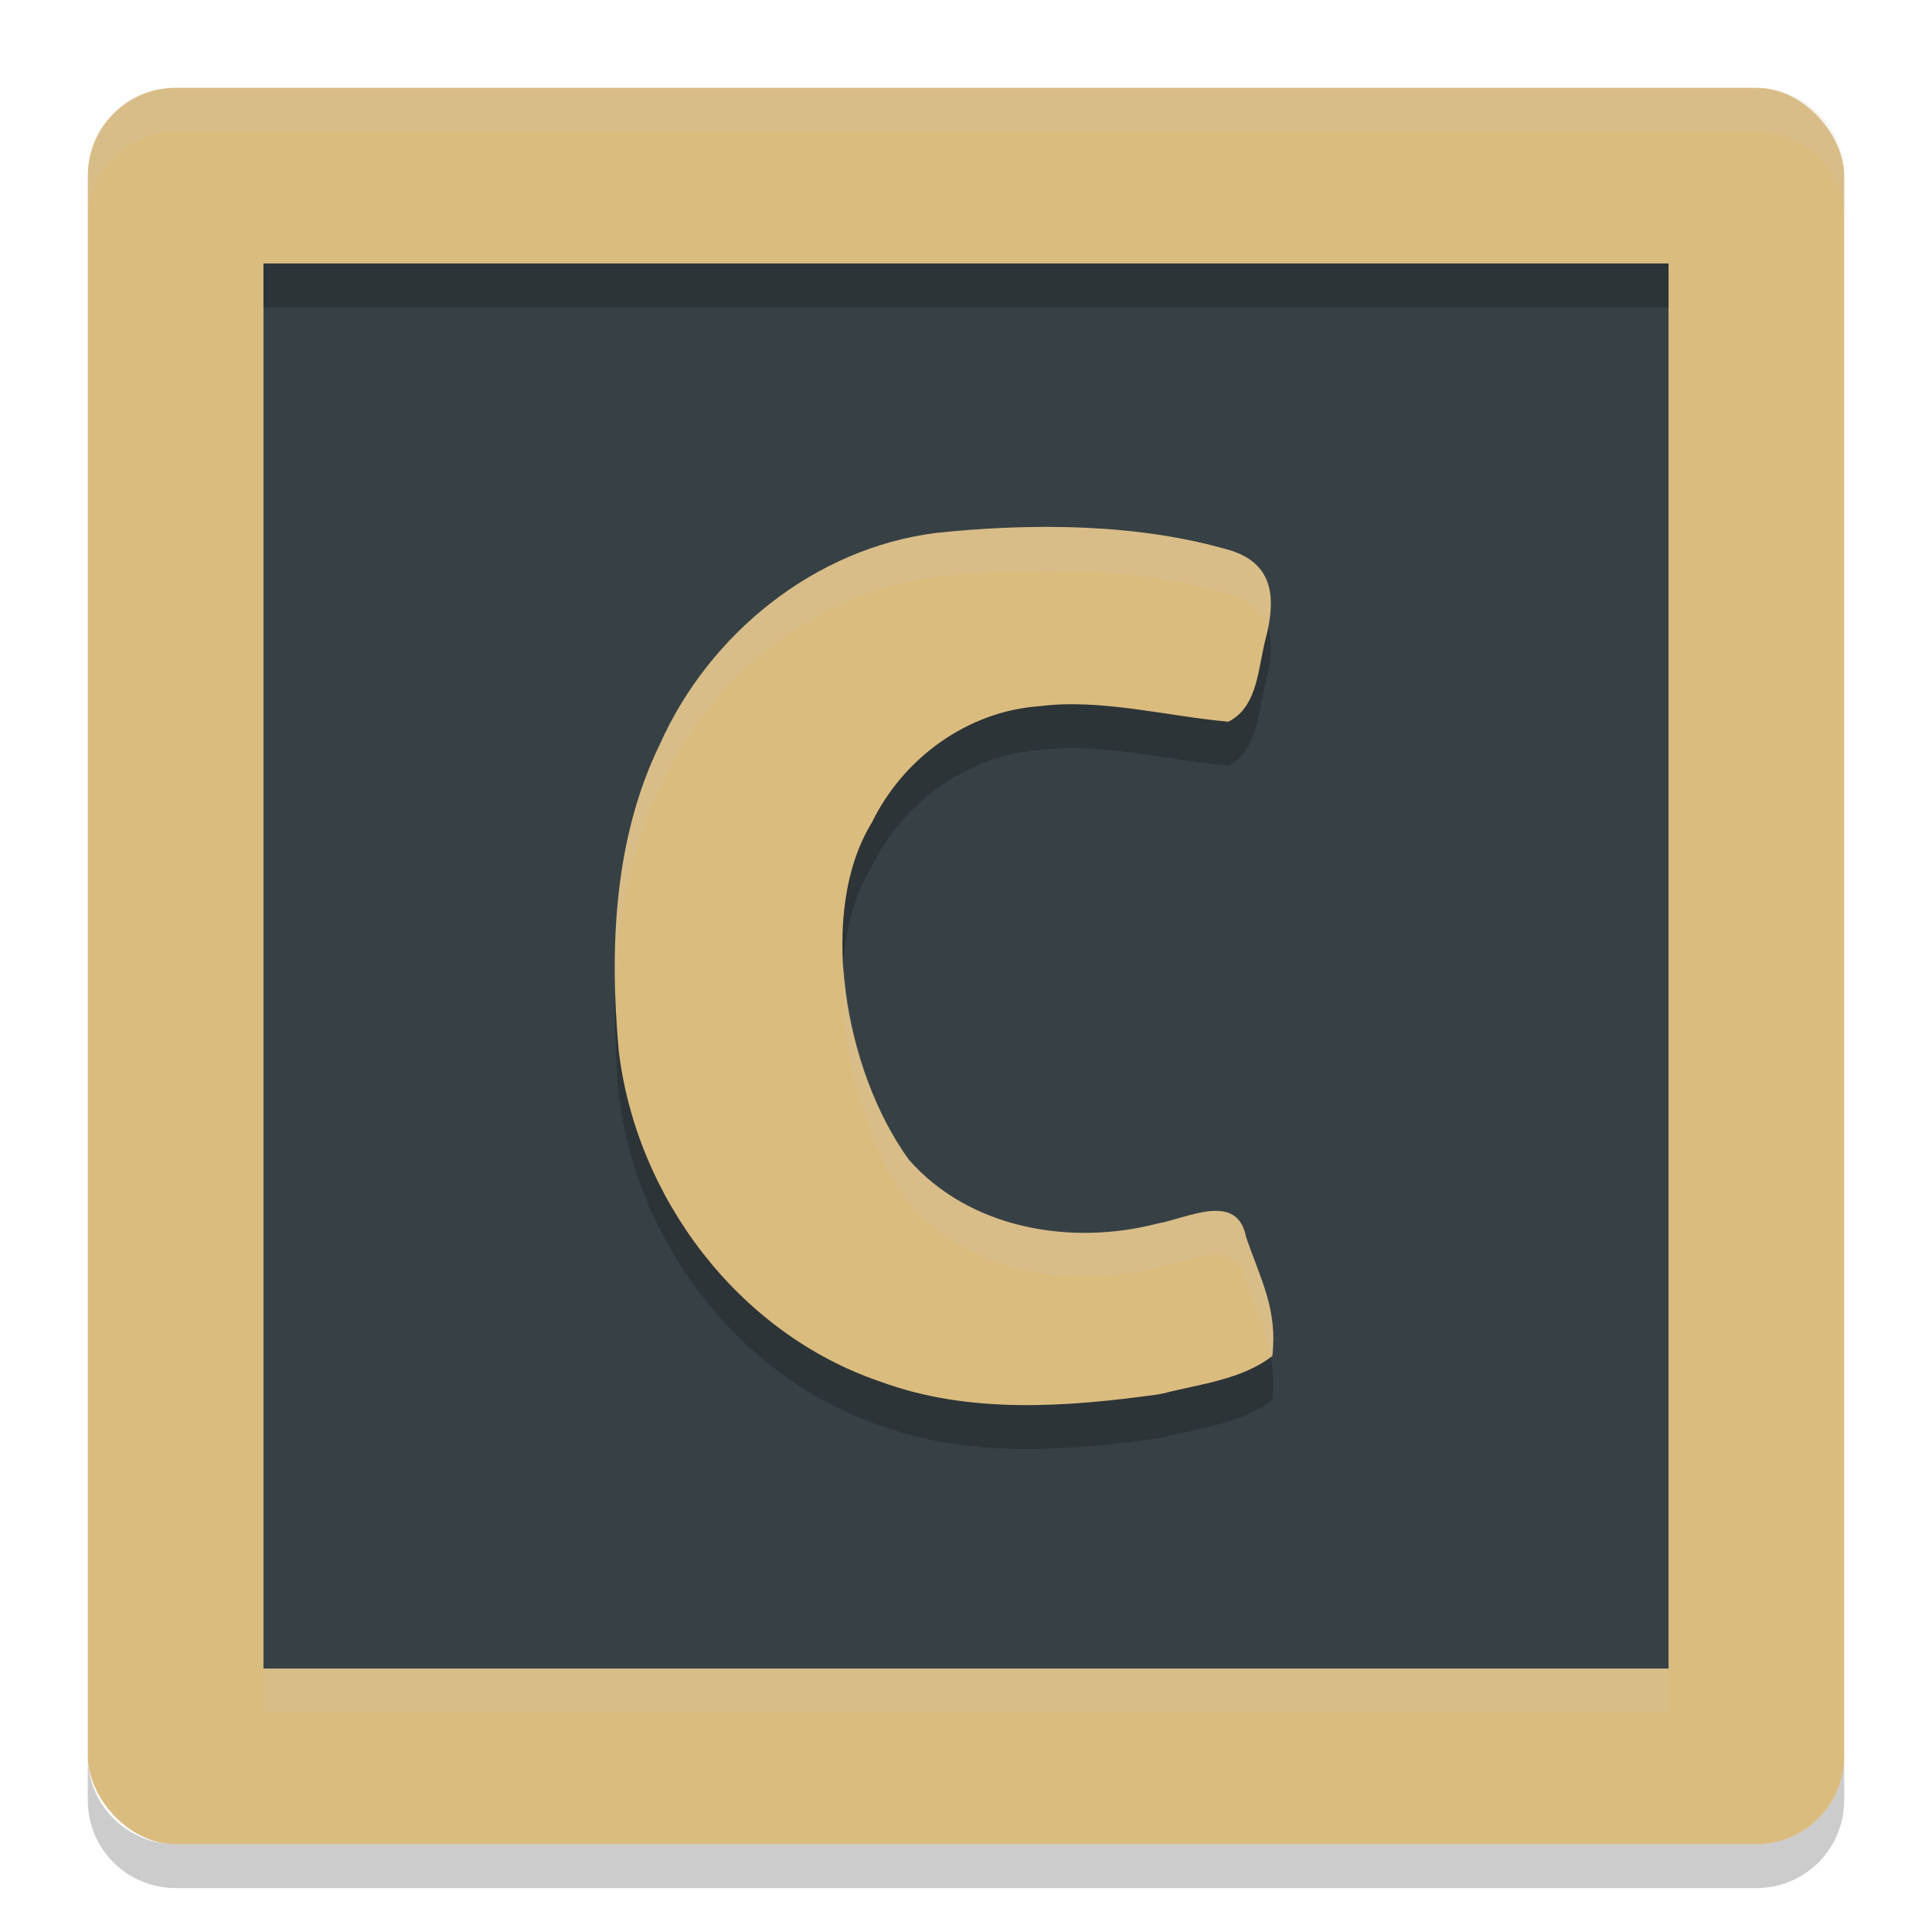 <svg xmlns="http://www.w3.org/2000/svg" width="22" height="22" version="1">
 <rect style="fill:#dbbc7f" width="20" height="20" x="1" y="1" rx="1" ry="1"/>
 <path style="opacity:0.2;fill:#d3c6aa" d="M 2,1 C 1.446,1 1,1.446 1,2 v 0.5 c 0,-0.554 0.446,-1 1,-1 h 18 c 0.554,0 1,0.446 1,1 V 2 C 21,1.446 20.554,1 20,1 Z"/>
 <path style="opacity:0.2" d="m 2,21.5 c -0.554,0 -1,-0.446 -1,-1 V 20 c 0,0.554 0.446,1 1,1 h 18 c 0.554,0 1,-0.446 1,-1 v 0.5 c 0,0.554 -0.446,1 -1,1 z"/>
 <path style="fill:#374145" d="M 3,3 V 19 H 19 V 3 Z"/>
 <path style="opacity:0.2" d="m 13.246,16.367 c 0.42,-0.108 0.894,-0.156 1.242,-0.426 0.06,-0.529 -0.127,-0.857 -0.298,-1.352 -0.101,-0.526 -0.67,-0.213 -1.013,-0.155 -0.983,0.256 -2.14,0.059 -2.829,-0.73 C 9.605,12.678 9.306,10.873 9.93,9.863 10.286,9.132 11.021,8.596 11.843,8.541 12.533,8.452 13.307,8.659 13.989,8.718 14.337,8.539 14.322,8.084 14.425,7.723 14.511,7.352 14.527,6.939 14.029,6.773 12.973,6.458 11.746,6.454 10.658,6.569 9.275,6.744 8.077,7.718 7.516,8.971 c -0.526,1.08 -0.577,2.32 -0.47,3.496 0.2,1.669 1.359,3.214 2.974,3.764 1.011,0.375 2.119,0.292 3.166,0.148 z"/>
 <path style="fill:#dbbc7f" d="m 13.246,15.867 c 0.42,-0.108 0.894,-0.156 1.242,-0.426 0.06,-0.529 -0.127,-0.857 -0.298,-1.352 -0.101,-0.526 -0.67,-0.213 -1.013,-0.155 -0.983,0.256 -2.14,0.059 -2.829,-0.73 C 9.605,12.178 9.306,10.373 9.93,9.363 10.286,8.632 11.021,8.096 11.843,8.041 12.533,7.952 13.307,8.159 13.989,8.218 14.337,8.039 14.322,7.584 14.425,7.223 14.511,6.852 14.527,6.439 14.029,6.273 12.973,5.958 11.746,5.954 10.658,6.069 9.275,6.244 8.077,7.218 7.516,8.471 c -0.526,1.08 -0.577,2.32 -0.47,3.496 0.2,1.669 1.359,3.214 2.974,3.764 1.011,0.375 2.119,0.292 3.166,0.148 z"/>
 <rect style="opacity:0.2" width="16" height=".5" x="3" y="3"/>
 <rect style="opacity:0.2;fill:#d3c6aa" width="16" height=".5" x="3" y="19"/>
 <path style="opacity:0.2;fill:#d3c6aa" d="m 11.495,6.008 c -0.285,0.011 -0.565,0.033 -0.837,0.062 C 9.275,6.244 8.077,7.218 7.516,8.471 7.1,9.322 6.986,10.273 7.007,11.214 7.035,10.44 7.174,9.671 7.516,8.971 8.077,7.718 9.275,6.744 10.658,6.569 11.746,6.453 12.972,6.458 14.028,6.773 c 0.237,0.079 0.356,0.215 0.408,0.375 0.07,-0.35 0.057,-0.72 -0.408,-0.875 C 13.236,6.037 12.349,5.975 11.495,6.008 Z M 9.609,11.009 c -0.061,0.928 0.23,1.992 0.738,2.694 0.689,0.789 1.846,0.986 2.829,0.73 0.343,-0.058 0.912,-0.371 1.014,0.155 0.112,0.324 0.224,0.58 0.276,0.864 0.007,-0.005 0.015,-0.007 0.021,-0.013 0.06,-0.529 -0.127,-0.857 -0.298,-1.352 -0.101,-0.526 -0.67,-0.214 -1.014,-0.155 -0.983,0.256 -2.14,0.058 -2.829,-0.73 C 9.929,12.625 9.66,11.8 9.609,11.009 Z"/>
</svg>

